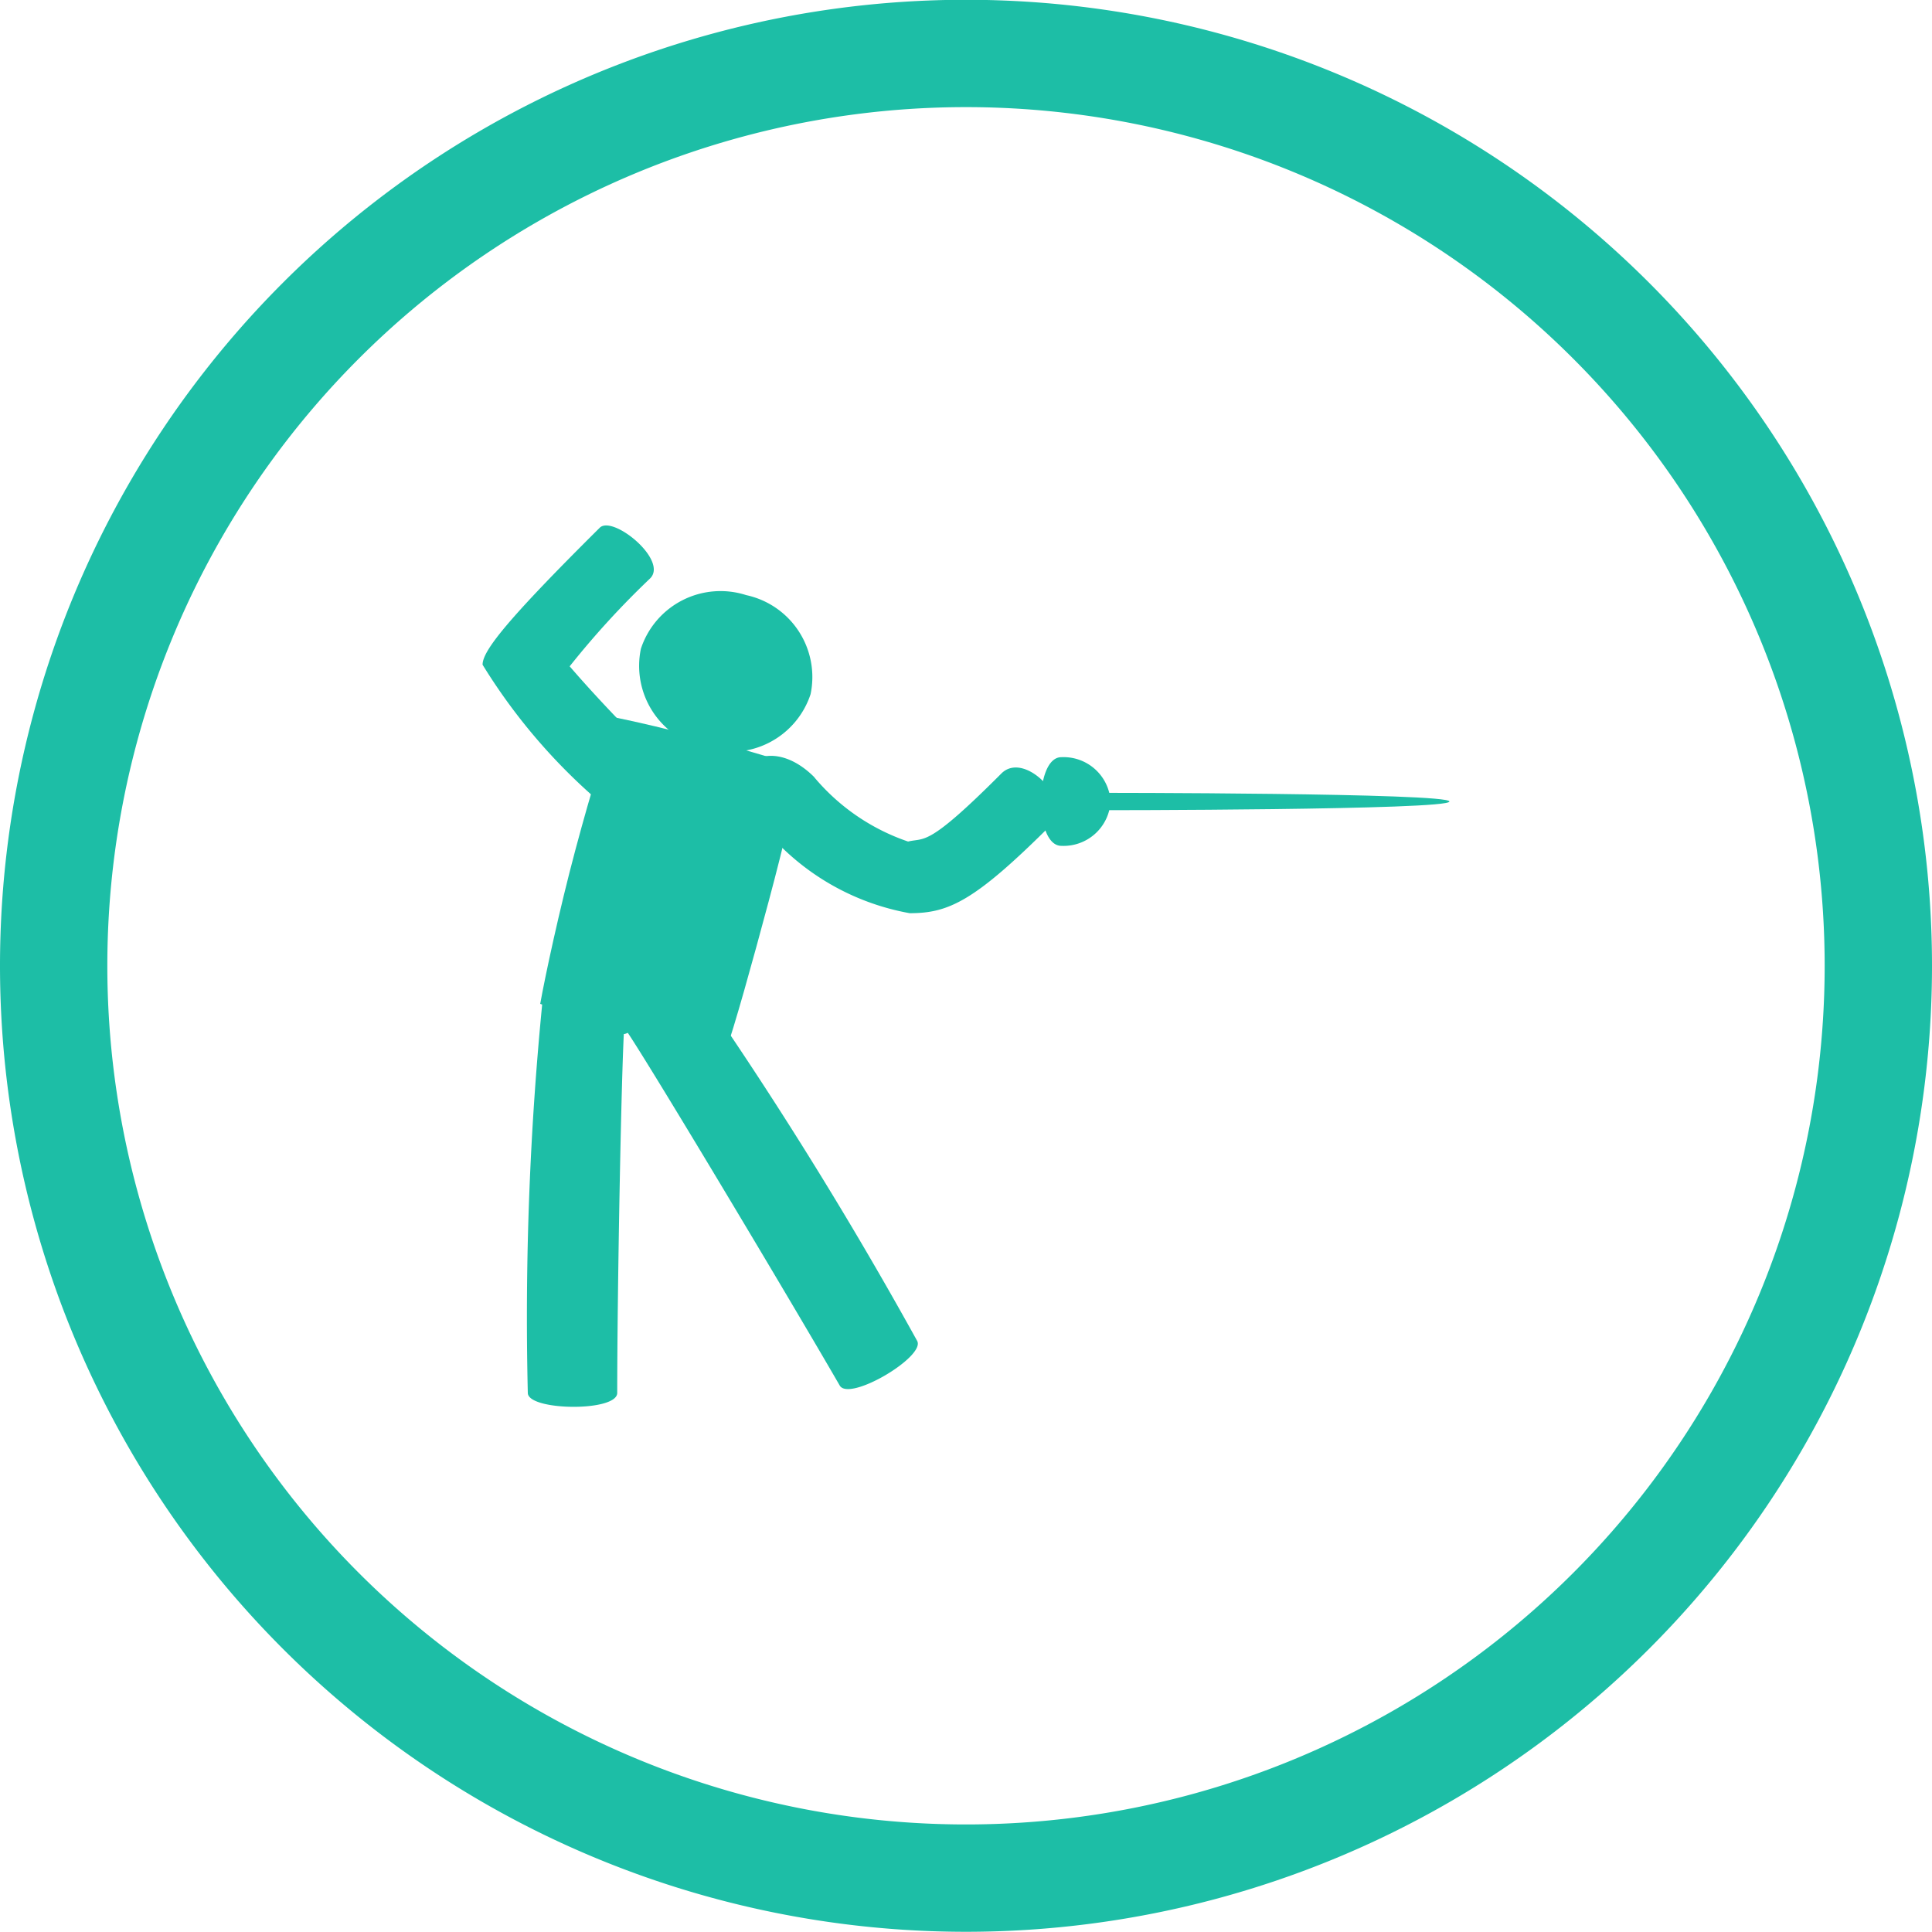 <svg xmlns="http://www.w3.org/2000/svg" viewBox="0 0 36 36">
  <defs>
    <style>
      .cls-1 {
        fill: none;
        stroke: #1dbea6;
        stroke-width: 2px;
      }

      .cls-2 {
        fill: #1dbea6;
      }
    </style>
  </defs>
  <g id="Group_232" data-name="Group 232" transform="translate(18890 8097.999)">
    <path id="Path_346" data-name="Path 346" class="cls-1" d="M-284.391-142.2a17,17,0,0,1-17,17,17,17,0,0,1-17-17,17,17,0,0,1,17-17,17,17,0,0,1,17,17" transform="translate(-18570.609 -7937.803)"/>
    <path id="Path_347" data-name="Path 347" class="cls-2" d="M0-44.626c.391.132.974.31,1.709.506s1.329.334,1.733.416c.173-.478.51-1.693.816-2.836s.5-2,.585-2.5c-.391-.131-.974-.309-1.709-.506s-1.329-.334-1.733-.416c-.173.478-.437,1.314-.743,2.457S.089-45.126,0-44.626" transform="translate(-18879.934 -8034.667)"/>
    <path id="Path_348" data-name="Path 348" class="cls-2" d="M-5.735-2.714c-.914,0-.914-.324,0-.324,0,0,6.559,0,6.559.162s-6.559.162-6.559.162" transform="translate(-18863.816 -8080.188)"/>
    <path id="Path_349" data-name="Path 349" class="cls-2" d="M-11.38-3.322a3.937,3.937,0,0,0,1.75,1.2C-9.315-2.2-9.278-2-7.892-3.39c.441-.441,1.346.538.942.942C-8.391-1.007-8.873-.787-9.6-.787a4.567,4.567,0,0,1-2.72-1.593c-1.012-1.012.014-1.87.942-.942" transform="translate(-18863.449 -8080.196)"/>
    <path id="Path_350" data-name="Path 350" class="cls-2" d="M-15.044-4.974c-.056.8-.133,4.989-.133,6.863,0,.357-1.665.334-1.666,0a59.826,59.826,0,0,1,.286-7.423c.2-.2,2.041.519,1.512.56" transform="translate(-18863.322 -8073.933)"/>
    <path id="Path_351" data-name="Path 351" class="cls-2" d="M-.911-10.4c.449.667,3.012,4.949,3.949,6.572.178.309,1.609-.543,1.442-.833a76.592,76.592,0,0,0-4.361-6.98c-.275-.072-1.508,1.47-1.03,1.241" transform="translate(-18877.391 -8068.354)"/>
    <path id="Path_352" data-name="Path 352" class="cls-2" d="M-10.411-24.31a1.563,1.563,0,0,0,1.962-1,1.562,1.562,0,0,0-1.2-1.846,1.562,1.562,0,0,0-1.962,1,1.563,1.563,0,0,0,1.2,1.846" transform="translate(-18866.447 -8059.754)"/>
    <path id="Path_353" data-name="Path 353" class="cls-2" d="M-3.175-13.82a.877.877,0,0,0,.918-.826.877.877,0,0,0-.918-.826c-.506,0-.506,1.652,0,1.652" transform="translate(-18867.049 -8068.418)"/>
    <path id="Path_354" data-name="Path 354" class="cls-2" d="M0-21.7a10.863,10.863,0,0,0,2.094,2.481c.21.21,1.167-.717.942-.942-.624-.624-1.1-1.145-1.413-1.509a16.021,16.021,0,0,1,1.5-1.639c.34-.34-.7-1.187-.941-.942C.457-22.538,0-21.959,0-21.7" transform="translate(-18881.008 -8063.913)"/>
  </g>
</svg>
